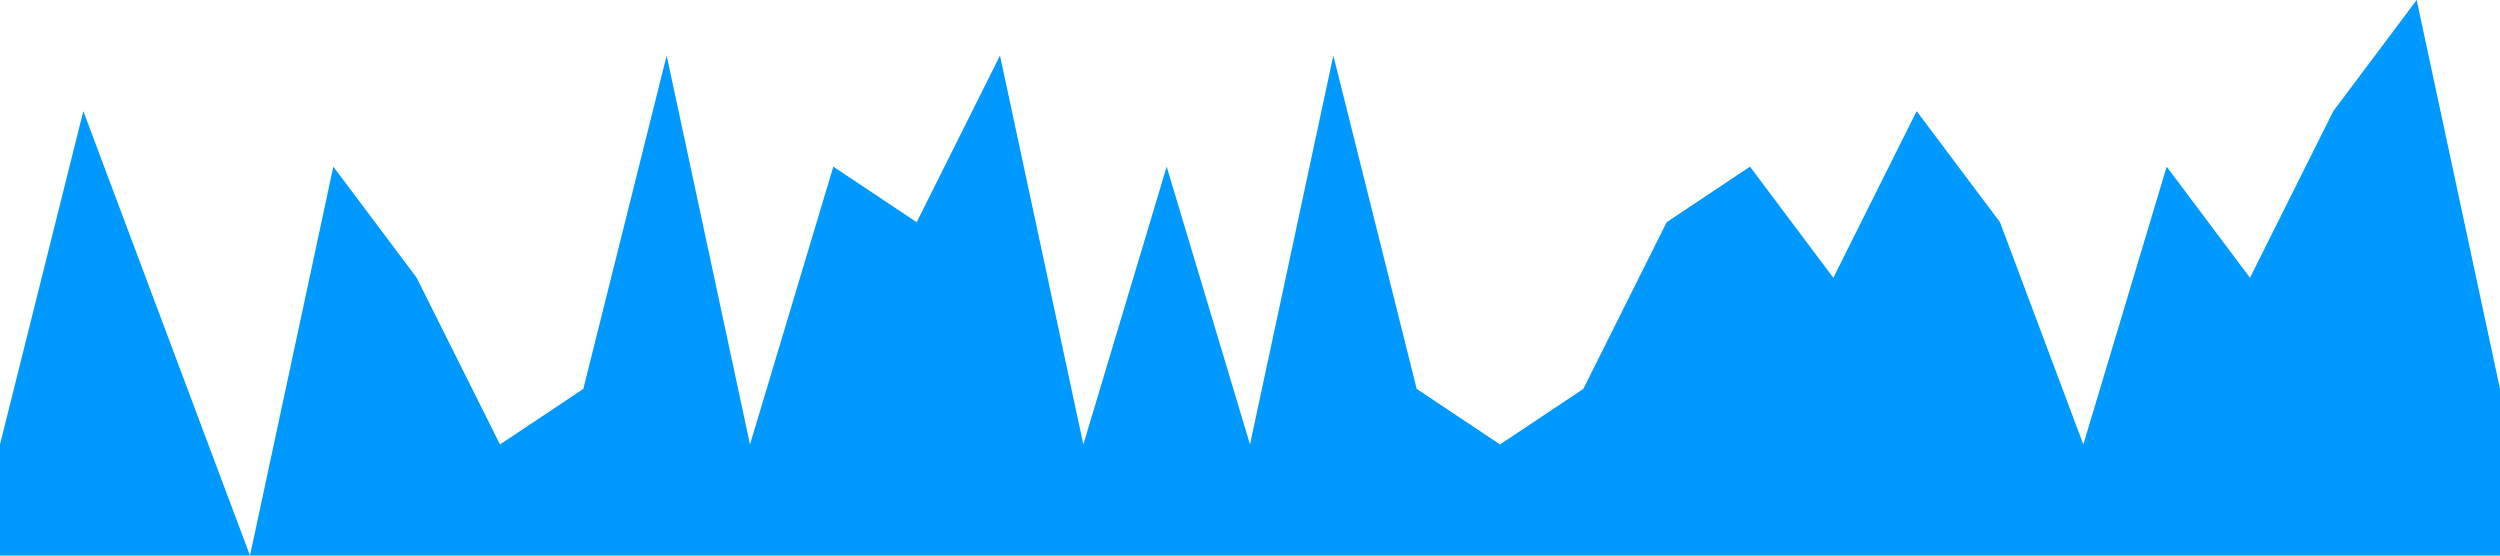 <svg xmlns="http://www.w3.org/2000/svg" viewBox="0 0 1440 320"><path fill="#0099ff" fill-opacity="1" d="M0,256L48,64L96,192L144,320L192,96L240,160L288,256L336,224L384,32L432,256L480,96L528,128L576,32L624,256L672,96L720,256L768,32L816,224L864,256L912,224L960,128L1008,96L1056,160L1104,64L1152,128L1200,256L1248,96L1296,160L1344,64L1392,0L1440,224L1440,320L1392,320L1344,320L1296,320L1248,320L1200,320L1152,320L1104,320L1056,320L1008,320L960,320L912,320L864,320L816,320L768,320L720,320L672,320L624,320L576,320L528,320L480,320L432,320L384,320L336,320L288,320L240,320L192,320L144,320L96,320L48,320L0,320Z"></path></svg>